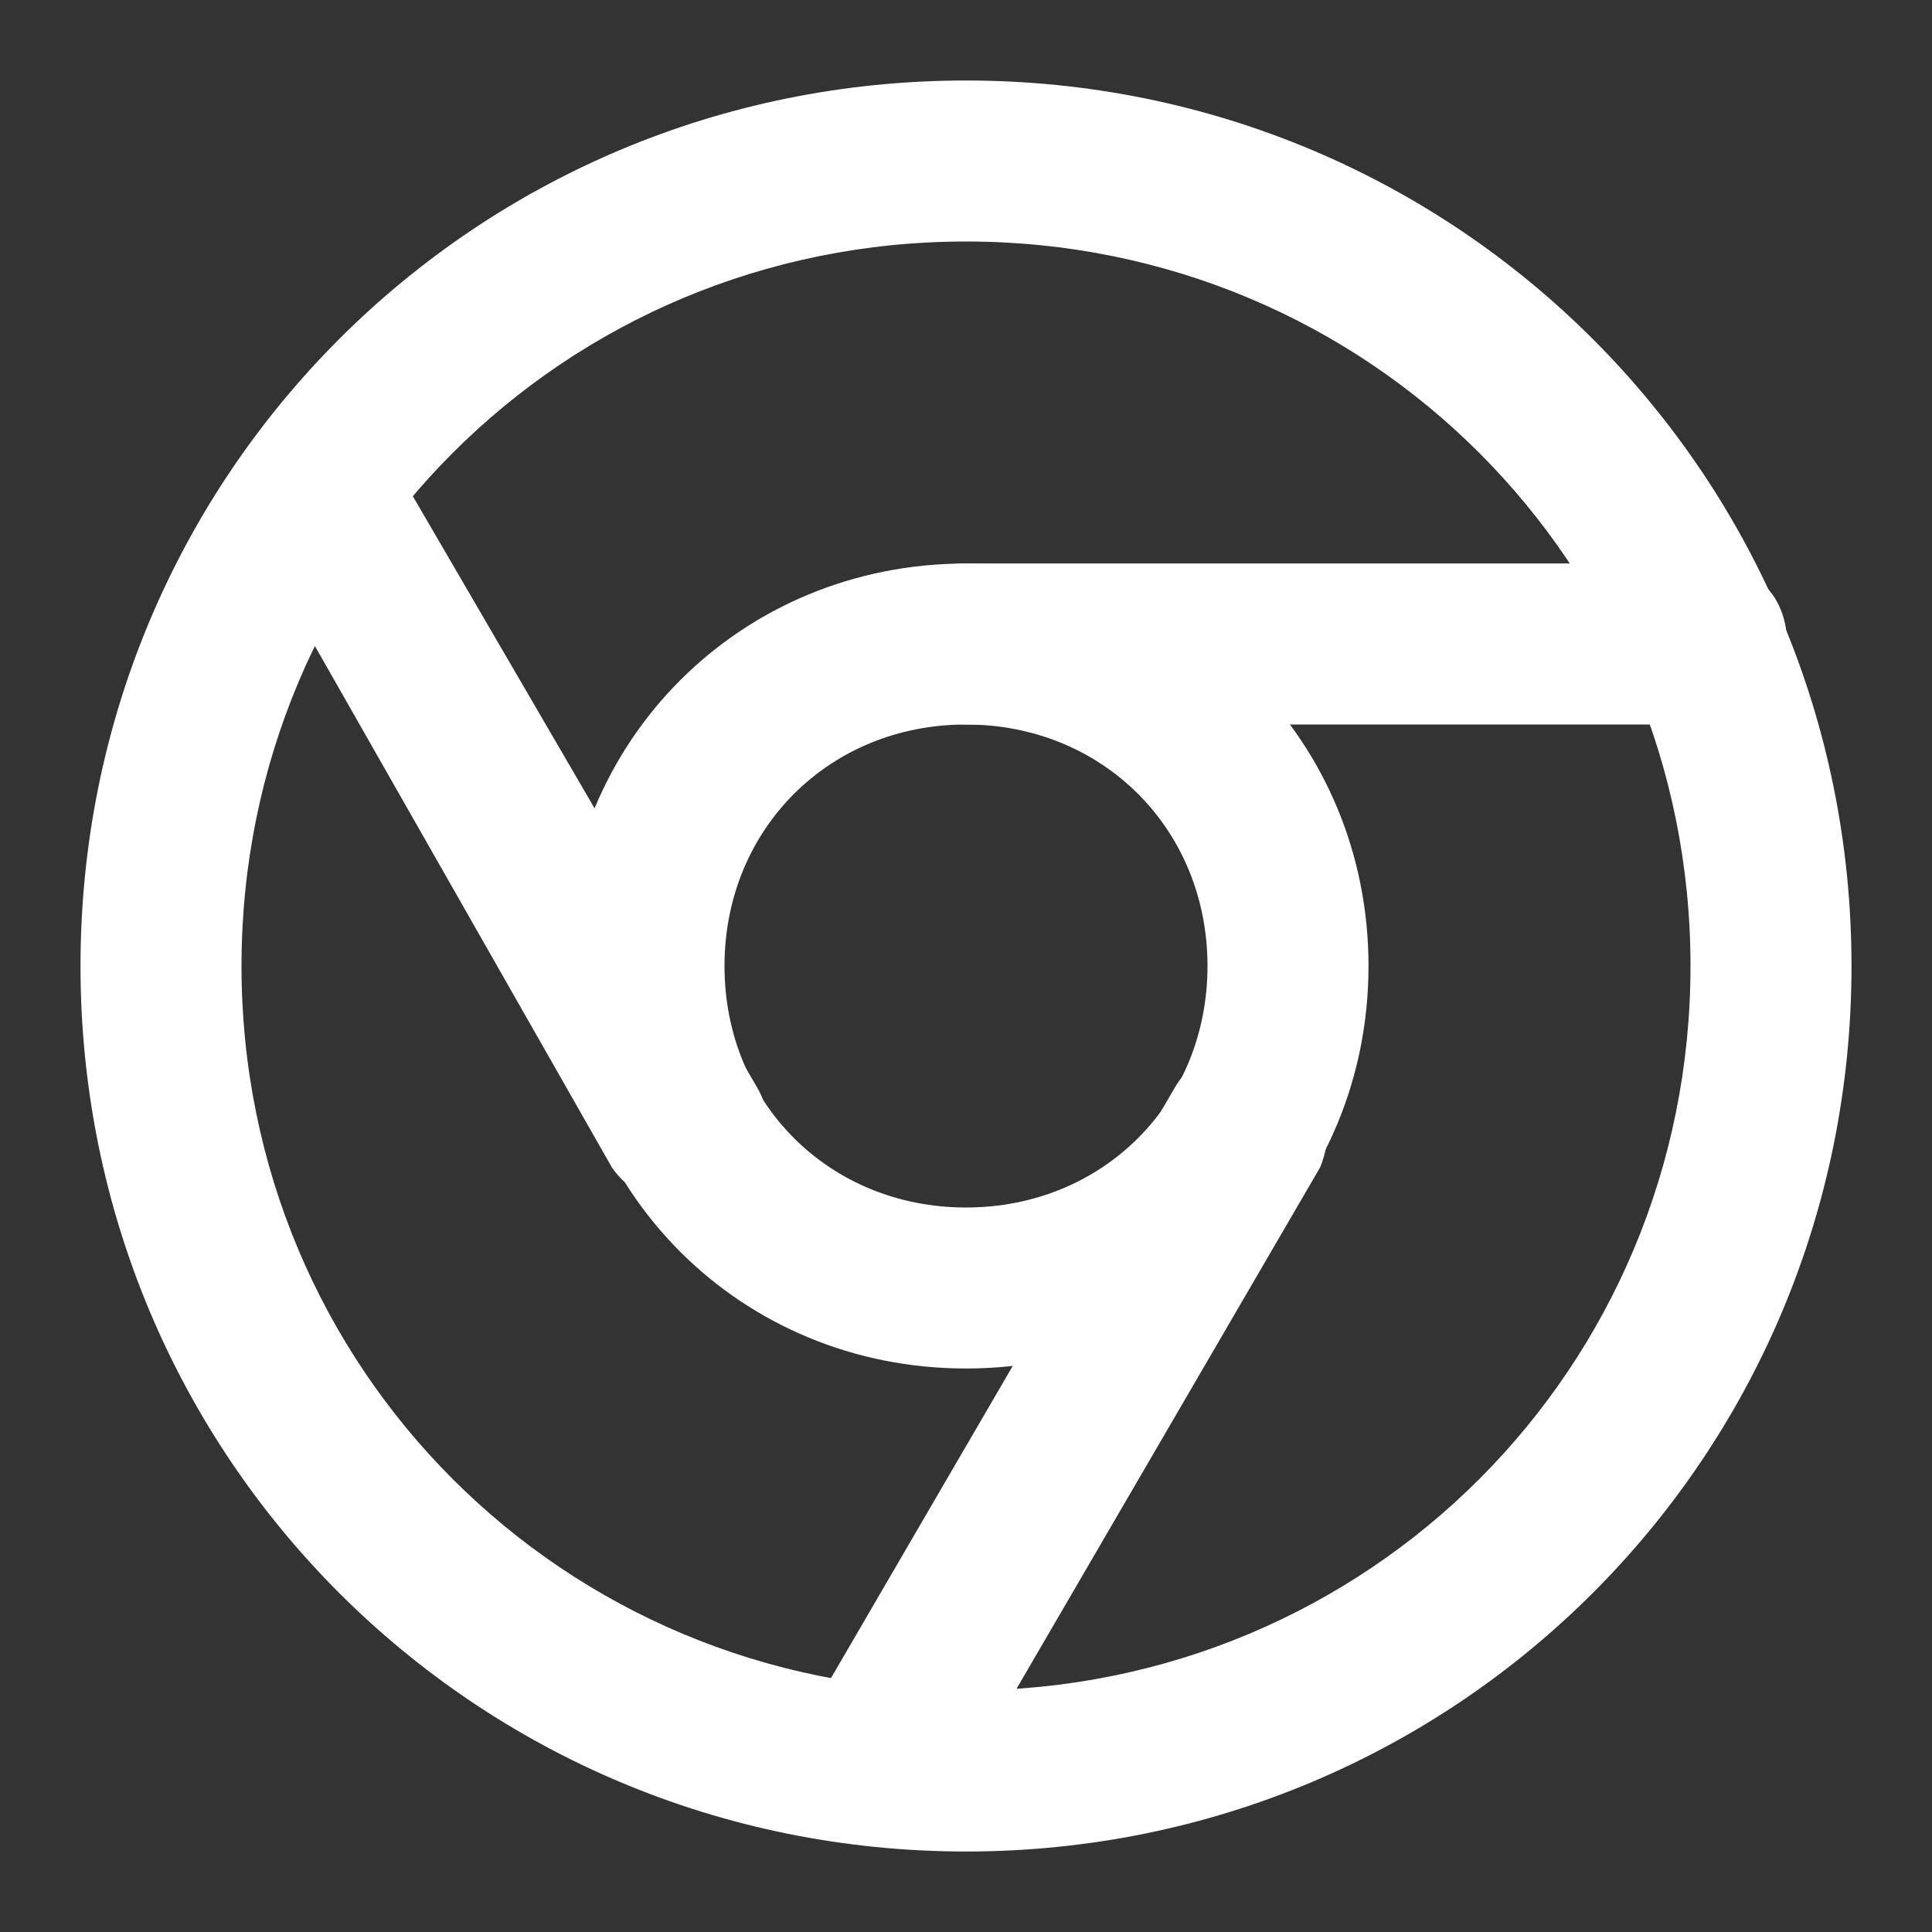 <svg xmlns="http://www.w3.org/2000/svg" viewBox="0 0 24 24" fill="#ffffff"><rect x="0" y="0" width="24" height="24" fill="#333333" stroke="none"/><path d="M12 23C5.9 23 1 18.1 1 12S5.9 1 12 1s11 4.9 11 11-4.9 11-11 11zm0-20c-5 0-9 4-9 9s4 9 9 9 9-4 9-9-4-9-9-9z"/><path d="M12 17c-2.8 0-5-2.2-5-5s2.2-5 5-5 5 2.2 5 5-2.2 5-5 5zm0-8c-1.7 0-3 1.3-3 3s1.3 3 3 3 3-1.3 3-3-1.3-3-3-3z"/><path d="M21.2 9H12c-.6 0-1-.4-1-1s.4-1 1-1h9.2c.6 0 1 .4 1 1s-.5 1-1 1zM8.5 15c-.3 0-.7-.2-.9-.5L3.1 6.6c-.3-.5-.1-1.1.3-1.4.5-.3 1.1-.1 1.4.4l4.6 7.9c.3.5.1 1.1-.4 1.4-.1.1-.3.1-.5.1zM10.9 22.9c-.2 0-.3 0-.5-.1-.5-.3-.6-.9-.4-1.4l4.6-7.9c.3-.5.9-.6 1.4-.4.5.3.6.9.4 1.4l-4.6 7.9c-.2.4-.6.5-.9.5z"/></svg>